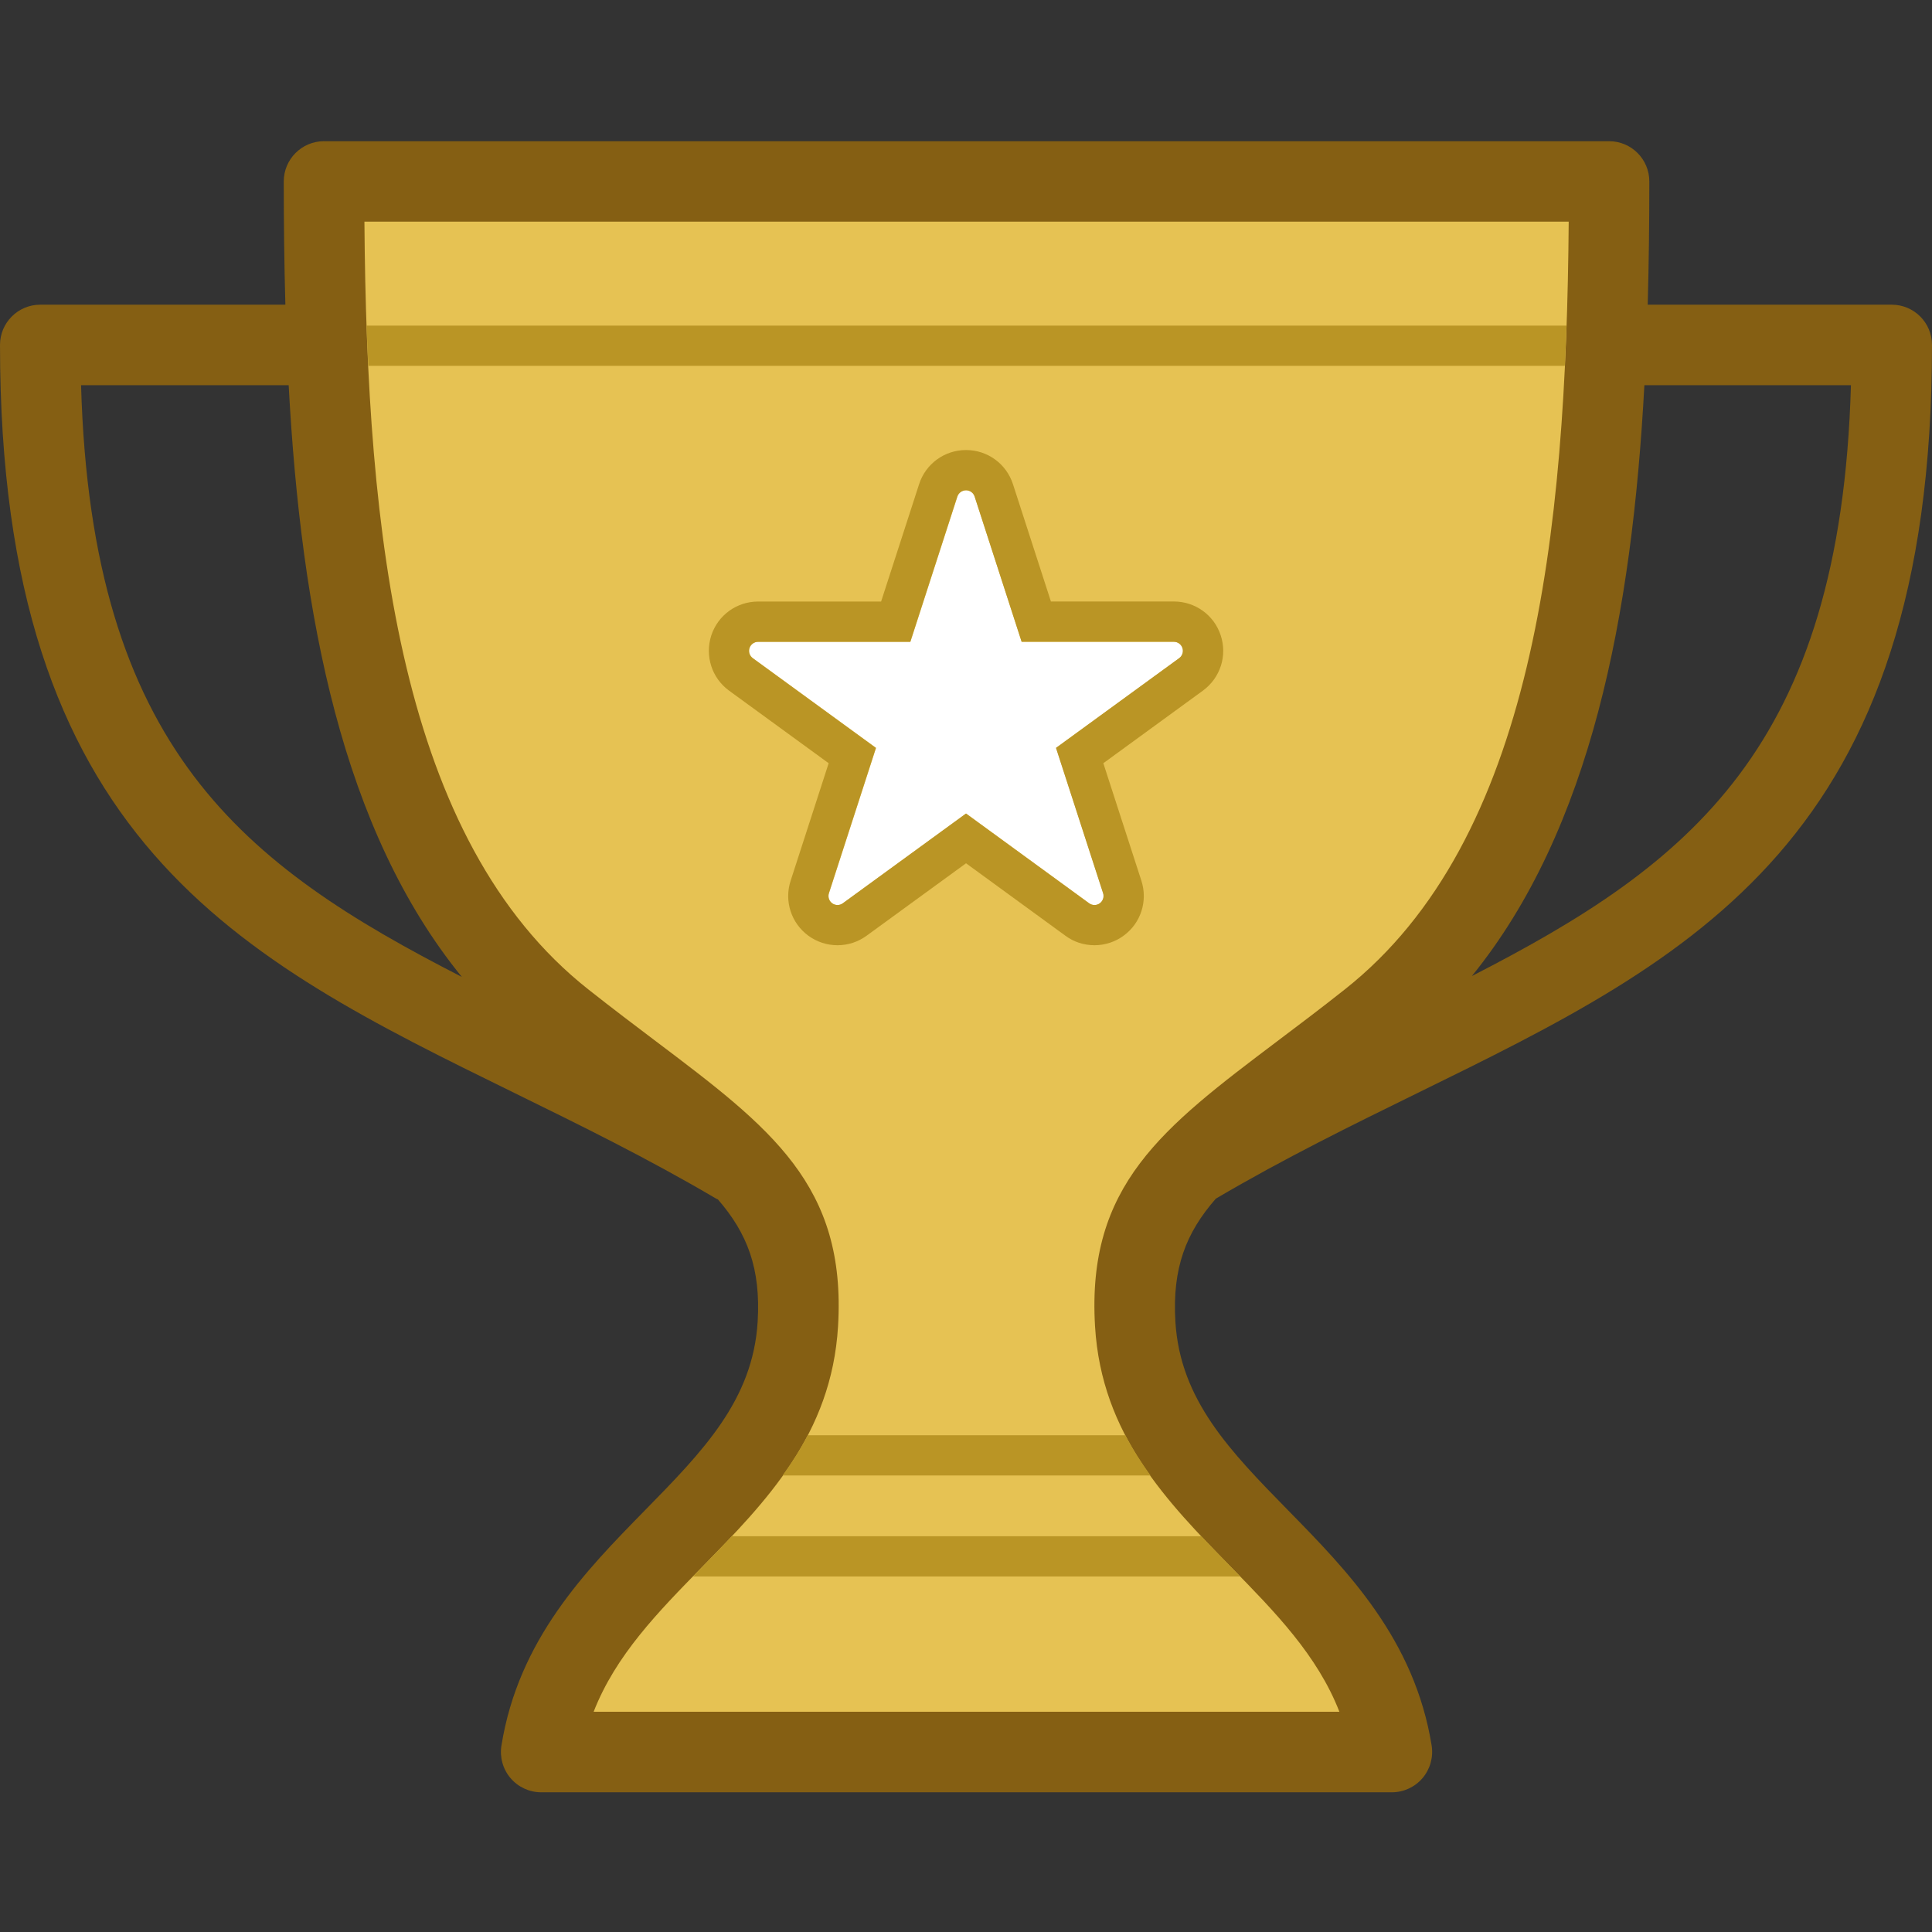 <?xml version="1.0" encoding="utf-8"?>
<!-- Generator: Adobe Illustrator 15.0.2, SVG Export Plug-In . SVG Version: 6.00 Build 0)  -->
<!DOCTYPE svg PUBLIC "-//W3C//DTD SVG 1.1//EN" "http://www.w3.org/Graphics/SVG/1.1/DTD/svg11.dtd">
<svg version="1.1" id="Layer_1" xmlns="http://www.w3.org/2000/svg" xmlns:xlink="http://www.w3.org/1999/xlink" x="0px" y="0px"
	 width="48px" height="48px" viewBox="0 0 48 48" enable-background="new 0 0 48 48" xml:space="preserve">
<rect x="0" y="0" width="48" height="48" fill="#333333" stroke="none"/>
<g>
	<path fill="none" d="M45.986,9.57h-5.132c-0.308,5.711-1.325,11.03-4.285,14.679C41.961,21.483,45.731,18.595,45.986,9.57z"/>
	<path fill="none" d="M7.172,9.57H2.014c0.256,9.049,4.046,11.928,9.46,14.701C8.5,20.621,7.481,15.292,7.172,9.57z"/>
	<path fill="#855F13" d="M35.228,27.151C42.081,23.791,48,20.889,48,8.57c0-0.552-0.447-1-1-1h-6.063
		c0.028-1.016,0.04-2.039,0.04-3.062c0-0.552-0.447-1-1-1H24.014H8.05c-0.552,0-1,0.448-1,1c0,1.024,0.012,2.047,0.04,3.062H1
		c-0.552,0-1,0.448-1,1C0,20.888,5.919,23.791,12.772,27.15c1.635,0.802,3.326,1.631,5.021,2.63
		c0.014,0.008,0.029,0.011,0.043,0.019c0.732,0.843,1.067,1.716,0.988,3.035c-0.117,1.951-1.362,3.222-2.805,4.694
		c-1.47,1.5-3.136,3.2-3.561,5.841c-0.046,0.289,0.036,0.585,0.226,0.808s0.468,0.352,0.761,0.352H34.58
		c0.293,0,0.572-0.129,0.762-0.352s0.272-0.519,0.227-0.808c-0.426-2.641-2.092-4.341-3.562-5.841
		c-1.442-1.473-2.688-2.743-2.805-4.694c-0.079-1.328,0.262-2.205,1.005-3.054C31.902,28.782,33.593,27.953,35.228,27.151z
		 M45.986,9.57c-0.255,9.025-4.025,11.913-9.417,14.679c2.96-3.648,3.978-8.967,4.285-14.679H45.986z M2.014,9.57h5.158
		c0.309,5.723,1.329,11.051,4.302,14.701C6.06,21.498,2.27,18.619,2.014,9.57z"/>
</g>
<g>
	<path fill="#E6C253" d="M33.277,42.528c-0.547-1.404-1.599-2.478-2.699-3.601c-1.578-1.611-3.211-3.277-3.372-5.975
		c-0.21-3.508,1.675-4.93,4.527-7.083c0.519-0.391,1.079-0.813,1.679-1.288c4.69-3.706,5.502-11.278,5.562-19.075h-14.96H9.054
		c0.059,7.797,0.871,15.37,5.562,19.075c0.6,0.474,1.16,0.897,1.678,1.288c2.853,2.153,4.738,3.575,4.527,7.083
		c-0.161,2.697-1.793,4.363-3.372,5.975c-1.101,1.123-2.152,2.196-2.7,3.601H24H33.277z"/>
</g>
<path fill="#BA9525" d="M38.92,8.089H9.107c0.012,0.335,0.027,0.668,0.043,1h29.727C38.893,8.757,38.908,8.424,38.92,8.089z"/>
<path fill="#BA9525" d="M29.846,38.167H18.182c-0.242,0.257-0.487,0.511-0.732,0.761c-0.079,0.08-0.153,0.159-0.231,0.239h13.59
	c-0.077-0.08-0.152-0.159-0.23-0.239C30.333,38.678,30.088,38.424,29.846,38.167z"/>
<path fill="#BA9525" d="M27.959,35.658h-7.891c-0.184,0.353-0.397,0.682-0.625,1h9.142C28.356,36.34,28.143,36.011,27.959,35.658z"
	/>
<g>
	<path fill="#FFFFFF" d="M29.378,16.1c-0.03-0.092-0.115-0.155-0.214-0.155h-3.781l-1.168-3.609
		c-0.03-0.093-0.116-0.155-0.213-0.155c-0.098,0-0.185,0.062-0.214,0.155l-1.168,3.609h-3.783c-0.097,0-0.183,0.063-0.213,0.155
		c-0.03,0.093,0.002,0.193,0.081,0.251l3.061,2.23l-1.169,3.61c-0.03,0.093,0.003,0.194,0.082,0.251
		c0.078,0.057,0.186,0.057,0.264,0l3.061-2.23l3.059,2.23c0.04,0.03,0.087,0.043,0.133,0.043s0.093-0.014,0.132-0.043
		c0.078-0.058,0.112-0.159,0.082-0.251l-1.17-3.61l3.061-2.23C29.375,16.293,29.409,16.193,29.378,16.1z"/>
	<path fill="#BA9525" d="M24.001,12.181c0.097,0,0.183,0.062,0.213,0.155l1.168,3.609h3.781c0.099,0,0.184,0.063,0.214,0.155
		c0.031,0.093-0.003,0.193-0.081,0.251l-3.061,2.23l1.17,3.61c0.03,0.093-0.004,0.194-0.082,0.251
		c-0.039,0.029-0.086,0.043-0.132,0.043s-0.093-0.014-0.133-0.043l-3.059-2.23l-3.061,2.23c-0.039,0.029-0.086,0.043-0.132,0.043
		s-0.093-0.014-0.132-0.042c-0.079-0.058-0.112-0.159-0.082-0.251l1.169-3.61l-3.061-2.23c-0.079-0.058-0.111-0.158-0.081-0.251
		c0.03-0.092,0.117-0.155,0.213-0.155h3.783l1.168-3.609C23.816,12.243,23.903,12.181,24.001,12.181 M24.001,11.181
		c-0.535,0-1.004,0.342-1.167,0.851l-0.943,2.913h-3.056c-0.53,0-0.997,0.338-1.163,0.841c-0.164,0.512,0.014,1.059,0.439,1.371
		l2.477,1.805l-0.945,2.92c-0.164,0.502,0.013,1.052,0.441,1.366c0.214,0.155,0.463,0.236,0.723,0.236
		c0.262,0,0.512-0.082,0.723-0.236l2.471-1.8l2.47,1.801c0.204,0.152,0.456,0.235,0.722,0.235c0.263,0,0.523-0.086,0.731-0.243
		c0.421-0.31,0.597-0.859,0.433-1.361l-0.945-2.918l2.475-1.804c0.435-0.32,0.609-0.872,0.44-1.377
		c-0.164-0.499-0.632-0.837-1.162-0.837H26.11l-0.944-2.917C25.001,11.521,24.533,11.181,24.001,11.181L24.001,11.181z"/>
</g>
</svg>
